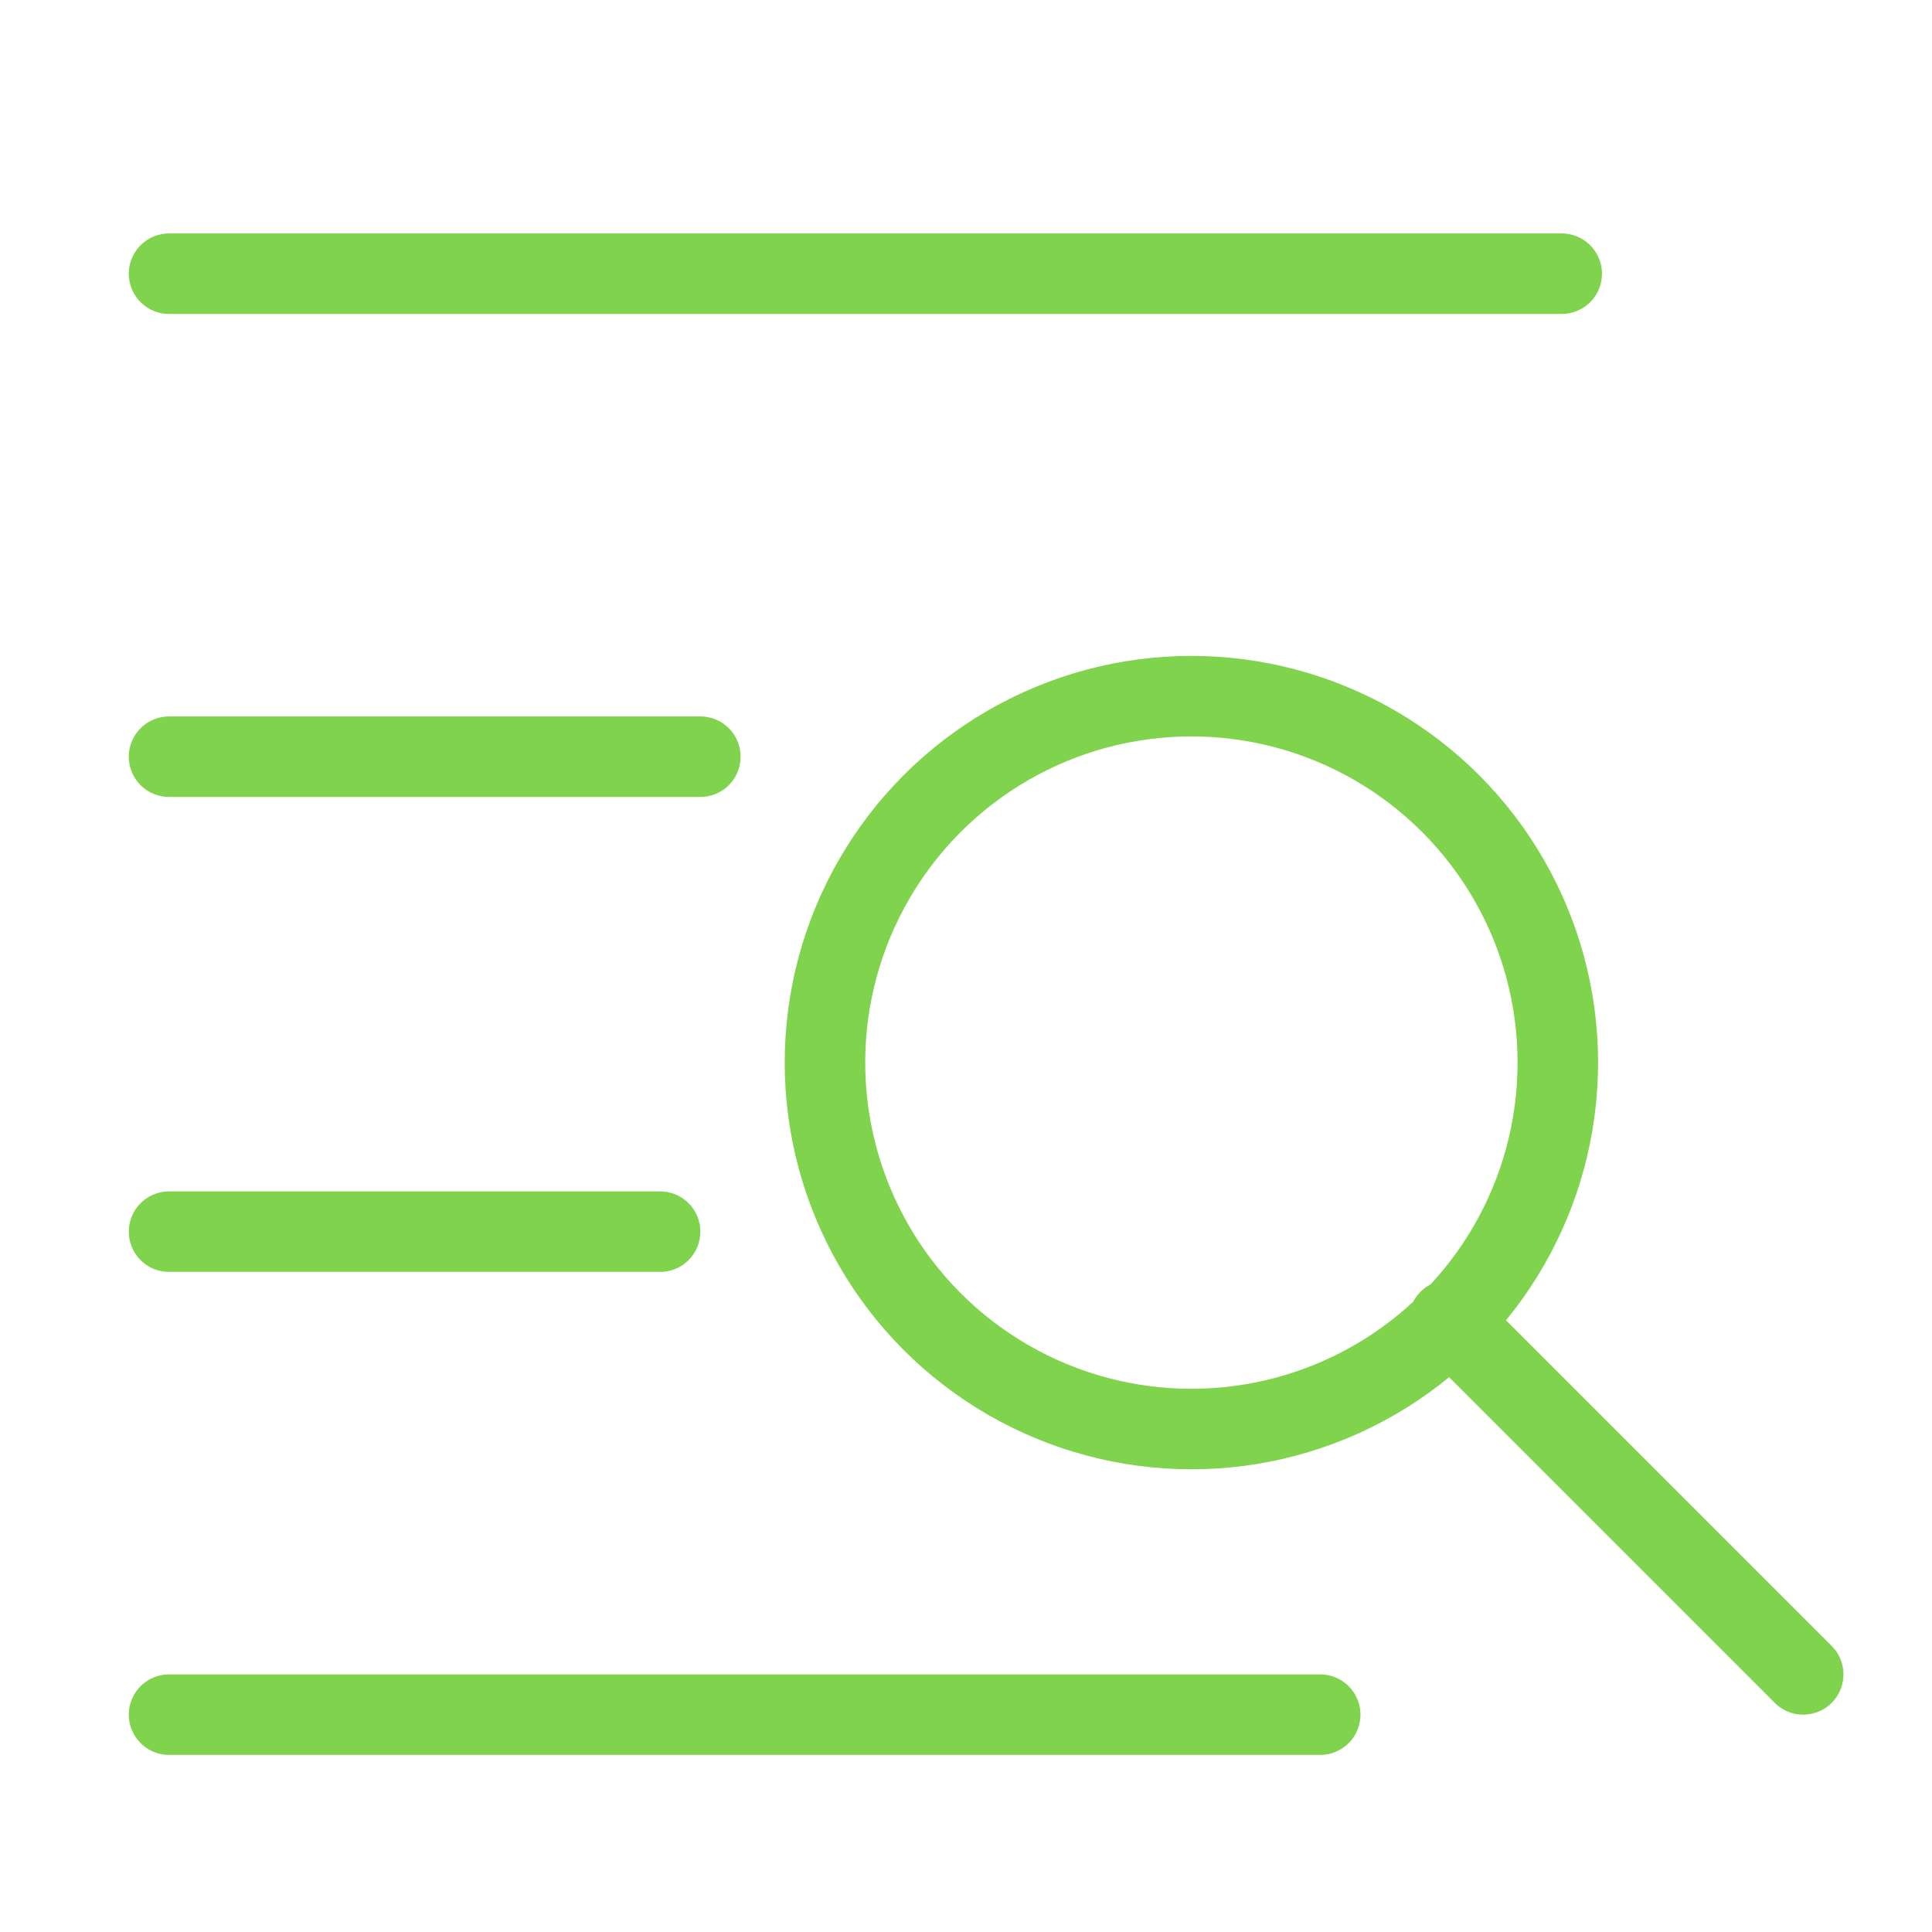<?xml version="1.0" encoding="UTF-8"?>
<svg enable-background="new -2626.347 2601.276 24 24" version="1.1" viewBox="-2626.3 2601.3 24 24" xml:space="preserve" xmlns="http://www.w3.org/2000/svg">
		<g fill="none" stroke-linecap="round" stroke-linejoin="round" stroke-miterlimit="10">
			<linearGradient id="f" x1="-2624.7" x2="-2606.4" y1="2604.7" y2="2604.7" gradientUnits="userSpaceOnUse">
				<stop stop-color="#80d34c" offset="0"/>
				<stop stop-color="#80d34c" offset="1"/>
			</linearGradient>
				<line x1="-2624.2" x2="-2606.9" y1="2604.7" y2="2604.7" stroke="url(#f)"/>
			<linearGradient id="e" x1="-2624.7" x2="-2617.1" y1="2610.7" y2="2610.7" gradientUnits="userSpaceOnUse">
				<stop stop-color="#80d34c" offset="0"/>
				<stop stop-color="#80d34c" offset="1"/>
			</linearGradient>
				<line x1="-2624.2" x2="-2617.6" y1="2610.7" y2="2610.7" stroke="url(#e)"/>
			<linearGradient id="d" x1="-2624.7" x2="-2617.6" y1="2616.6" y2="2616.6" gradientUnits="userSpaceOnUse">
				<stop stop-color="#80d34c" offset="0"/>
				<stop stop-color="#80d34c" offset="1"/>
			</linearGradient>
				<line x1="-2624.2" x2="-2618.1" y1="2616.6" y2="2616.6" stroke="url(#d)"/>
			<linearGradient id="c" x1="-2624.7" x2="-2609.4" y1="2622.6" y2="2622.6" gradientUnits="userSpaceOnUse">
				<stop stop-color="#80d34c" offset="0"/>
				<stop stop-color="#80d34c" offset="1"/>
			</linearGradient>
				<line x1="-2624.2" x2="-2609.9" y1="2622.6" y2="2622.6" stroke="url(#c)"/>
		</g>
	<g fill="none" stroke-linecap="round" stroke-linejoin="round" stroke-miterlimit="10">
		<linearGradient id="b" x1="-2616.6" x2="-2606.5" y1="2614.5" y2="2614.5" gradientUnits="userSpaceOnUse">
			<stop stop-color="#80d34c" offset="0"/>
			<stop stop-color="#80d34c" offset="1"/>
		</linearGradient>
			<circle cx="-2611.5" cy="2614.5" r="4.552" stroke="url(#b)"/>
		<linearGradient id="a" x1="-2608.8" x2="-2603.4" y1="2619.9" y2="2619.9" gradientUnits="userSpaceOnUse">
			<stop stop-color="#80d34c" offset="0"/>
			<stop stop-color="#80d34c" offset="1"/>
		</linearGradient>
			<line x1="-2603.9" x2="-2608.3" y1="2622.1" y2="2617.7" stroke="url(#a)"/>
	</g>
			<rect x="-2626.4" y="2601.3" width="24" height="24" fill="none"/>
</svg>
